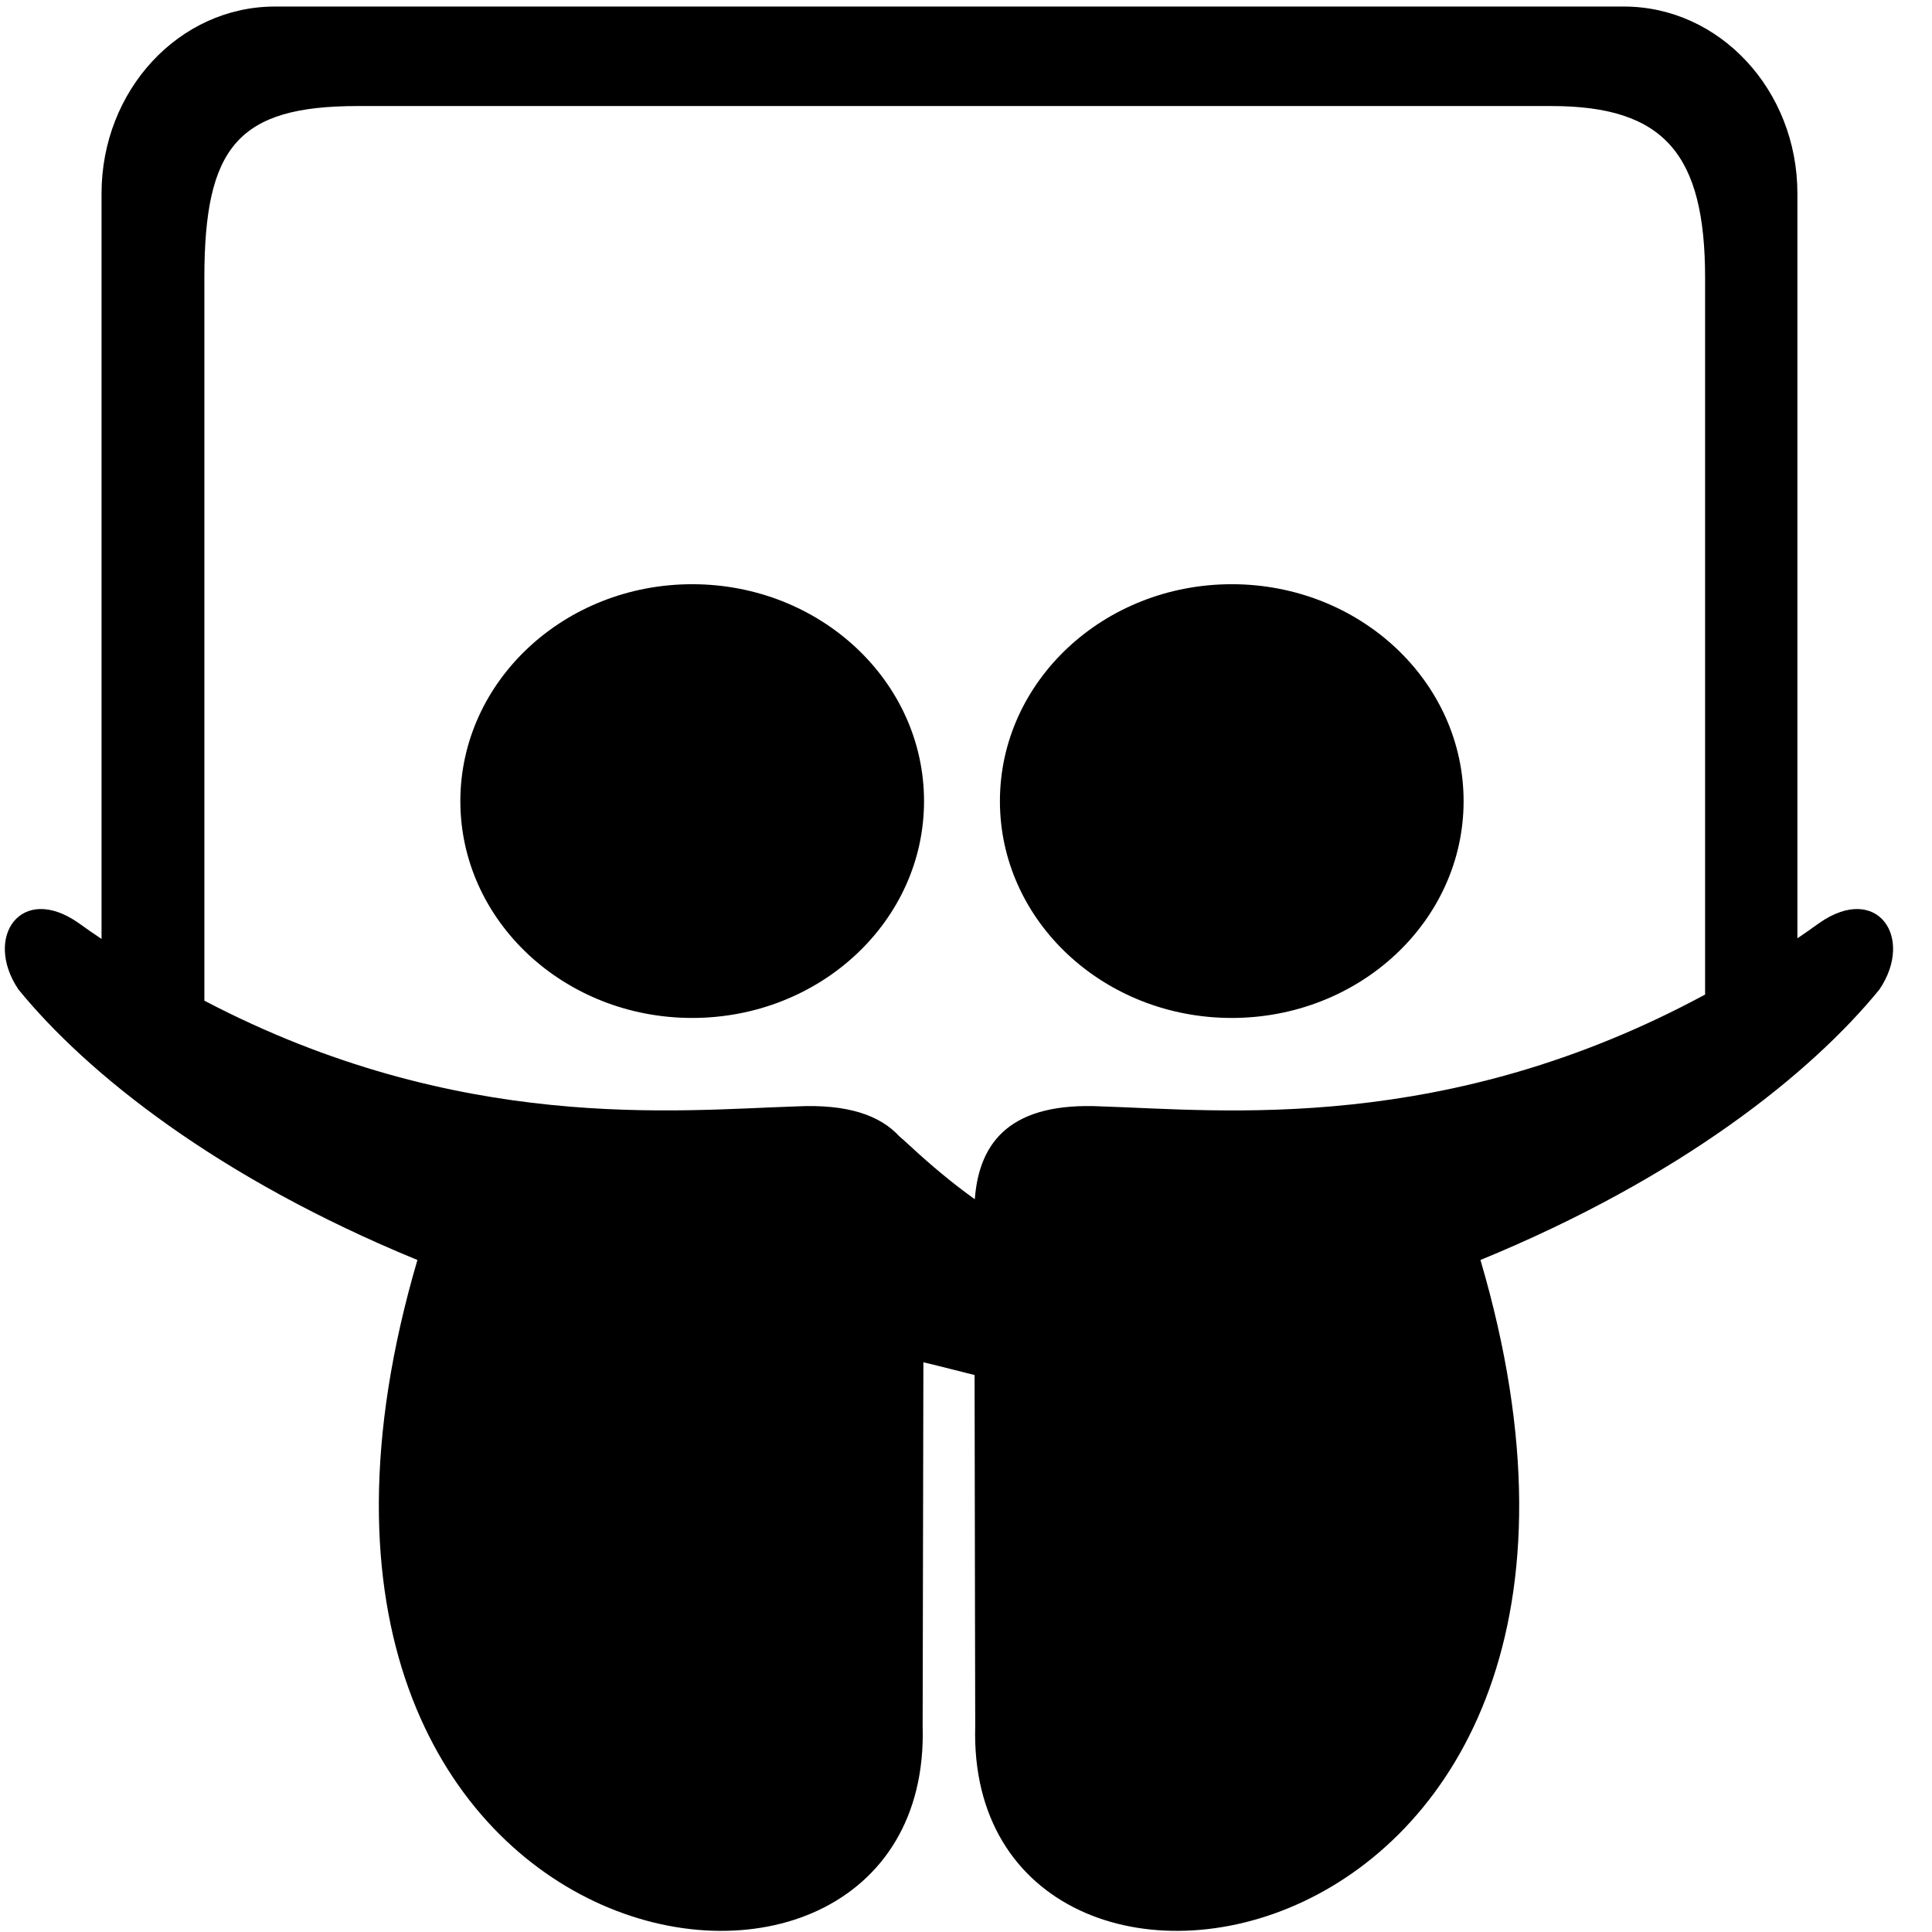 <?xml version="1.0" encoding="UTF-8"?>
<svg width="18px" height="18px" viewBox="0 0 18 18" version="1.1" xmlns="http://www.w3.org/2000/svg" xmlns:xlink="http://www.w3.org/1999/xlink">
    <!-- Generator: Sketch 50.2 (55047) - http://www.bohemiancoding.com/sketch -->
    <title>Artboard</title>
    <desc>Created with Sketch.</desc>
    <defs></defs>
    <g id="Artboard" stroke="none" stroke-width="1" fill="none" fill-rule="evenodd">
        <path d="M24.564,11.064 C24.564,11.215 24.536,11.385 24.478,11.572 C24.42,11.76 24.316,11.942 24.164,12.117 C24.014,12.292 23.784,12.443 23.475,12.57 C23.166,12.696 22.782,12.759 22.322,12.759 C21.915,12.759 21.593,12.716 21.356,12.63 C21.12,12.544 20.917,12.428 20.749,12.28 C20.573,12.126 20.432,11.951 20.325,11.757 C20.218,11.562 20.165,11.386 20.165,11.227 C20.165,11.14 20.199,11.067 20.267,11.009 C20.335,10.951 20.41,10.923 20.491,10.923 C20.579,10.923 20.644,10.951 20.686,11.007 C20.728,11.063 20.774,11.154 20.823,11.28 C21.086,11.905 21.6,12.217 22.365,12.217 C22.856,12.217 23.232,12.112 23.494,11.904 C23.756,11.696 23.886,11.447 23.886,11.159 C23.886,10.858 23.777,10.639 23.56,10.504 C23.343,10.369 23.084,10.261 22.786,10.18 C22.567,10.119 22.348,10.06 22.128,10.001 C21.931,9.949 21.734,9.895 21.539,9.838 C21.37,9.789 21.227,9.737 21.107,9.683 C20.988,9.628 20.883,9.568 20.792,9.501 C20.641,9.385 20.517,9.241 20.42,9.067 C20.324,8.893 20.276,8.698 20.276,8.48 C20.276,8.151 20.416,7.808 20.697,7.451 C20.977,7.095 21.49,6.917 22.233,6.917 C22.788,6.917 23.218,7.013 23.523,7.204 C23.828,7.395 24.029,7.596 24.125,7.806 C24.221,8.017 24.27,8.177 24.27,8.285 C24.27,8.341 24.249,8.402 24.207,8.467 C24.164,8.532 24.086,8.564 23.97,8.564 C23.896,8.564 23.838,8.543 23.794,8.501 C23.75,8.459 23.705,8.368 23.659,8.228 C23.54,7.884 23.259,7.651 22.817,7.528 C22.624,7.479 22.442,7.454 22.27,7.454 C21.887,7.454 21.567,7.532 21.309,7.688 C21.051,7.844 20.922,8.065 20.922,8.349 C20.922,8.559 20.99,8.73 21.125,8.862 C21.26,8.993 21.44,9.098 21.664,9.177 C21.889,9.256 22.183,9.336 22.548,9.417 C23.166,9.55 23.657,9.727 24.019,9.946 C24.382,10.165 24.564,10.538 24.564,11.064 L24.564,11.064 Z M26.57,12.217 C26.57,12.385 26.552,12.518 26.517,12.615 C26.481,12.711 26.391,12.759 26.243,12.759 C26.099,12.759 26.008,12.712 25.97,12.617 C25.931,12.522 25.912,12.389 25.912,12.217 L25.912,5.333 C25.912,5.158 25.929,5.021 25.964,4.925 C26,4.829 26.089,4.781 26.233,4.781 C26.384,4.781 26.477,4.829 26.515,4.925 C26.552,5.021 26.57,5.158 26.57,5.333 L26.57,12.217 Z M29.025,5.417 C29.025,5.53 28.985,5.628 28.904,5.712 C28.824,5.797 28.724,5.839 28.604,5.839 C28.488,5.839 28.389,5.796 28.307,5.71 C28.224,5.624 28.183,5.527 28.183,5.418 C28.183,5.299 28.225,5.199 28.309,5.118 C28.393,5.038 28.491,4.997 28.604,4.997 C28.72,4.997 28.819,5.037 28.901,5.115 C28.984,5.194 29.025,5.295 29.025,5.418 L29.025,5.417 Z M28.93,12.217 C28.93,12.385 28.913,12.518 28.878,12.615 C28.843,12.711 28.752,12.759 28.604,12.759 C28.46,12.759 28.369,12.712 28.331,12.617 C28.293,12.522 28.273,12.389 28.273,12.217 L28.273,7.464 C28.273,7.289 28.292,7.154 28.331,7.059 C28.37,6.965 28.461,6.917 28.604,6.917 C28.752,6.917 28.843,6.966 28.878,7.064 C28.913,7.163 28.93,7.296 28.93,7.464 L28.93,12.217 Z M35.538,12.217 C35.538,12.385 35.52,12.518 35.485,12.615 C35.45,12.711 35.359,12.759 35.212,12.759 C35.072,12.759 34.981,12.709 34.941,12.609 C34.9,12.509 34.881,12.378 34.881,12.217 L34.881,11.775 C34.716,11.954 34.555,12.109 34.399,12.241 C34.243,12.372 34.03,12.491 33.76,12.598 C33.49,12.705 33.164,12.759 32.786,12.759 C32.204,12.759 31.726,12.61 31.352,12.311 C30.977,12.013 30.709,11.636 30.544,11.18 C30.379,10.723 30.296,10.261 30.296,9.79 C30.296,9.327 30.377,8.877 30.539,8.44 C30.701,8.003 30.967,7.64 31.339,7.351 C31.71,7.061 32.196,6.917 32.797,6.917 C33.368,6.917 33.808,7.018 34.115,7.222 C34.422,7.426 34.677,7.667 34.881,7.948 L34.881,5.317 C34.881,5.155 34.901,5.025 34.941,4.928 C34.981,4.83 35.071,4.78 35.212,4.78 C35.359,4.78 35.45,4.827 35.485,4.922 C35.52,5.018 35.538,5.149 35.538,5.317 L35.538,12.217 Z M34.88,9.812 C34.88,9.244 34.775,8.782 34.565,8.427 C34.354,8.073 34.093,7.822 33.78,7.675 C33.468,7.527 33.159,7.454 32.854,7.454 C32.507,7.454 32.192,7.545 31.91,7.727 C31.627,7.909 31.403,8.18 31.236,8.538 C31.069,8.895 30.986,9.325 30.986,9.827 C30.986,10.343 31.075,10.782 31.254,11.145 C31.433,11.509 31.669,11.778 31.962,11.953 C32.255,12.129 32.566,12.216 32.896,12.216 C33.426,12.216 33.871,12.052 34.233,11.722 C34.423,11.546 34.578,11.316 34.699,11.03 C34.82,10.744 34.881,10.338 34.881,9.812 L34.88,9.812 Z M41.862,9.449 C41.862,9.656 41.813,9.785 41.717,9.836 C41.621,9.887 41.465,9.912 41.252,9.912 L37.594,9.912 C37.6,10.249 37.642,10.556 37.72,10.833 C37.798,11.11 37.916,11.354 38.076,11.565 C38.232,11.773 38.437,11.939 38.673,12.049 C38.911,12.162 39.178,12.217 39.473,12.217 C39.754,12.217 40.049,12.141 40.36,11.989 C40.67,11.836 40.924,11.51 41.12,11.012 C41.18,10.854 41.284,10.775 41.431,10.775 C41.525,10.775 41.604,10.806 41.666,10.867 C41.727,10.929 41.758,10.998 41.758,11.076 C41.758,11.198 41.685,11.394 41.539,11.663 C41.393,11.932 41.148,12.181 40.802,12.413 C40.456,12.644 40.006,12.76 39.452,12.76 C38.621,12.76 37.988,12.489 37.555,11.947 C37.122,11.405 36.905,10.702 36.905,9.839 C36.905,9.253 37.004,8.739 37.202,8.297 C37.4,7.856 37.69,7.515 38.071,7.277 C38.451,7.038 38.911,6.919 39.452,6.919 C40.157,6.919 40.689,7.101 41.047,7.466 C41.404,7.831 41.63,8.203 41.723,8.582 C41.816,8.961 41.862,9.25 41.862,9.45 L41.862,9.449 Z M41.172,9.375 C41.155,9.19 41.137,9.038 41.12,8.922 C41.102,8.806 41.065,8.671 41.007,8.517 C40.949,8.363 40.864,8.21 40.751,8.059 C40.621,7.884 40.441,7.739 40.212,7.625 C39.983,7.511 39.72,7.454 39.425,7.454 C38.86,7.454 38.411,7.67 38.078,8.102 C37.916,8.316 37.807,8.515 37.749,8.699 C37.691,8.884 37.642,9.109 37.604,9.375 L41.173,9.375 L41.172,9.375 Z M44.191,8.408 C44.191,8.594 44.287,8.74 44.48,8.845 C44.674,8.951 45.105,9.086 45.775,9.251 C47.077,9.567 47.728,10.11 47.728,10.879 C47.728,11.486 47.508,11.951 47.07,12.275 C46.632,12.598 46.017,12.759 45.228,12.759 C44.428,12.759 43.825,12.594 43.42,12.265 C43.014,11.935 42.812,11.586 42.812,11.217 C42.812,11.059 42.869,10.924 42.981,10.812 C43.093,10.7 43.231,10.644 43.396,10.644 C43.621,10.644 43.817,10.785 43.986,11.066 C44.175,11.374 44.384,11.579 44.612,11.679 C44.841,11.779 45.084,11.829 45.344,11.829 C45.632,11.829 45.866,11.765 46.047,11.636 C46.227,11.507 46.318,11.345 46.318,11.148 C46.318,10.968 46.241,10.812 46.087,10.68 C45.934,10.548 45.516,10.405 44.835,10.249 C44.153,10.094 43.656,9.874 43.344,9.592 C43.032,9.309 42.875,8.972 42.875,8.583 C42.875,8.144 43.066,7.756 43.446,7.419 C43.827,7.081 44.398,6.913 45.159,6.913 C45.857,6.913 46.414,7.055 46.828,7.34 C47.242,7.624 47.449,7.918 47.449,8.224 C47.449,8.385 47.396,8.521 47.291,8.632 C47.185,8.742 47.04,8.797 46.853,8.797 C46.576,8.797 46.326,8.638 46.104,8.319 C45.881,8 45.544,7.84 45.096,7.84 C44.854,7.84 44.642,7.889 44.462,7.987 C44.281,8.085 44.191,8.226 44.191,8.409 L44.191,8.408 Z M54.033,9.13 L54.033,11.753 C54.033,12.425 53.788,12.76 53.301,12.76 C53.08,12.76 52.908,12.689 52.785,12.547 C52.662,12.404 52.6,12.14 52.6,11.753 L52.6,9.456 C52.6,8.912 52.514,8.539 52.341,8.336 C52.167,8.134 51.927,8.033 51.618,8.033 C51.346,8.033 51.108,8.108 50.907,8.26 C50.705,8.411 50.563,8.597 50.479,8.818 C50.394,9.039 50.353,9.428 50.353,9.983 L50.353,11.648 C50.353,12.097 50.288,12.395 50.16,12.54 C50.032,12.685 49.853,12.759 49.624,12.759 C49.402,12.759 49.228,12.688 49.101,12.546 C48.974,12.404 48.91,12.112 48.91,11.67 L48.91,5.964 C48.91,5.617 48.927,5.376 48.961,5.24 C48.994,5.105 49.071,4.994 49.191,4.909 C49.31,4.823 49.451,4.78 49.613,4.78 C49.796,4.78 49.948,4.829 50.07,4.927 C50.191,5.025 50.269,5.152 50.302,5.308 C50.335,5.464 50.352,5.722 50.352,6.083 L50.352,7.78 C50.832,7.201 51.415,6.911 52.103,6.911 C52.68,6.911 53.147,7.09 53.501,7.446 C53.854,7.803 54.032,8.364 54.032,9.129 L54.033,9.13 Z M60.006,12.759 C59.715,12.759 59.408,12.489 59.086,11.949 C58.402,12.489 57.731,12.759 57.075,12.759 C56.454,12.759 55.977,12.601 55.644,12.285 C55.31,11.969 55.144,11.582 55.144,11.126 C55.144,10.736 55.257,10.42 55.483,10.18 C55.709,9.939 55.956,9.771 56.223,9.676 C56.49,9.581 56.924,9.471 57.526,9.347 C58.128,9.222 58.612,9.107 58.981,9.001 C58.978,8.566 58.892,8.272 58.723,8.12 C58.555,7.967 58.299,7.891 57.955,7.891 C57.302,7.891 56.876,8.073 56.676,8.438 C56.563,8.645 56.464,8.792 56.376,8.88 C56.288,8.968 56.162,9.012 55.997,9.012 C55.846,9.012 55.709,8.962 55.586,8.862 C55.463,8.761 55.402,8.633 55.402,8.475 C55.402,8.103 55.604,7.749 56.007,7.414 C56.41,7.08 57.045,6.911 57.912,6.911 C58.789,6.911 59.431,7.063 59.838,7.367 C60.245,7.671 60.437,8.284 60.412,9.208 L60.38,10.557 C60.366,10.975 60.41,11.316 60.509,11.579 C60.609,11.842 60.659,12.044 60.659,12.185 C60.659,12.336 60.593,12.47 60.459,12.585 C60.326,12.701 60.175,12.759 60.006,12.759 Z M58.99,9.865 C58.776,9.949 58.423,10.041 57.93,10.139 C57.436,10.238 57.088,10.35 56.882,10.477 C56.677,10.603 56.575,10.788 56.575,11.031 C56.575,11.238 56.656,11.421 56.819,11.58 C56.982,11.738 57.213,11.817 57.511,11.817 C57.827,11.817 58.121,11.73 58.393,11.556 C58.664,11.382 58.832,11.175 58.895,10.936 C58.959,10.697 58.99,10.34 58.99,9.865 Z M61.845,11.569 L61.845,7.882 C61.845,7.235 62.083,6.913 62.558,6.913 C63.013,6.913 63.245,7.211 63.256,7.808 C63.554,7.211 63.966,6.913 64.493,6.913 C64.77,6.913 65.056,6.986 65.353,7.131 C65.649,7.276 65.798,7.476 65.798,7.728 C65.798,7.904 65.738,8.048 65.619,8.162 C65.5,8.277 65.372,8.333 65.235,8.333 C65.158,8.333 65.018,8.303 64.816,8.241 C64.614,8.18 64.446,8.149 64.308,8.149 C63.965,8.149 63.708,8.323 63.54,8.67 C63.372,9.018 63.287,9.689 63.287,10.683 L63.287,11.515 C63.287,11.881 63.272,12.127 63.242,12.256 C63.213,12.384 63.134,12.5 63.007,12.603 C62.881,12.707 62.734,12.759 62.569,12.759 C62.41,12.759 62.268,12.713 62.141,12.619 C62.014,12.526 61.934,12.415 61.898,12.287 C61.863,12.159 61.845,11.919 61.845,11.568 L61.845,11.569 Z M70.329,10.191 L67.508,10.191 C67.522,10.724 67.668,11.127 67.947,11.399 C68.226,11.67 68.56,11.806 68.95,11.806 C69.43,11.806 69.883,11.596 70.307,11.175 C70.48,10.999 70.607,10.891 70.689,10.848 C70.771,10.806 70.863,10.785 70.965,10.785 C71.095,10.785 71.206,10.826 71.299,10.906 C71.392,10.987 71.439,11.087 71.439,11.206 C71.439,11.529 71.218,11.869 70.775,12.225 C70.333,12.581 69.735,12.759 68.981,12.759 C68.019,12.759 67.29,12.488 66.793,11.945 C66.297,11.402 66.049,10.699 66.049,9.836 C66.049,8.965 66.297,8.26 66.793,7.721 C67.29,7.182 67.98,6.912 68.865,6.912 C69.71,6.912 70.363,7.167 70.823,7.676 C71.283,8.186 71.512,8.74 71.512,9.337 C71.512,9.601 71.436,9.809 71.283,9.962 C71.131,10.115 70.813,10.191 70.328,10.191 L70.329,10.191 Z M9.08,12.811 C8.935,12.775 8.78,12.734 8.603,12.692 C8.6,14.123 8.596,16.142 8.596,16.078 C8.7,19.52 1.918,18.453 3.889,11.739 C2.026,10.974 0.811,10.002 0.172,9.219 C-0.156,8.733 0.195,8.225 0.73,8.598 C0.802,8.65 0.874,8.7 0.946,8.748 L0.946,1.803 C0.946,0.84 1.67,0.061 2.561,0.061 L15.13,0.061 C16.021,0.061 16.746,0.84 16.746,1.803 L16.746,8.742 C16.814,8.696 16.883,8.648 16.952,8.598 C17.488,8.225 17.839,8.733 17.51,9.219 C16.871,10.002 15.656,10.974 13.793,11.739 C15.769,18.453 8.983,19.52 9.086,16.078 C9.086,16.14 9.082,14.232 9.08,12.811 Z M9.082,11.173 C9.123,10.623 9.431,10.267 10.261,10.308 C11.389,10.344 13.469,10.572 15.886,9.266 L15.886,2.59 C15.886,1.443 15.512,0.988 14.455,0.988 L3.331,0.988 C2.215,0.988 1.904,1.371 1.904,2.59 L1.904,9.323 C4.275,10.565 6.31,10.343 7.422,10.308 C7.895,10.285 8.198,10.39 8.379,10.587 C8.408,10.612 8.439,10.639 8.47,10.668 C8.679,10.862 8.883,11.031 9.082,11.173 Z M68.816,7.901 L68.816,7.902 C69.177,7.902 69.48,8.028 69.725,8.279 C69.969,8.531 70.101,8.896 70.118,9.375 L67.508,9.375 C67.62,8.393 68.056,7.901 68.816,7.901 Z M8.609,7.464 C8.609,8.58 7.642,9.484 6.449,9.484 C5.257,9.484 4.289,8.58 4.289,7.464 C4.289,6.348 5.257,5.443 6.449,5.443 C7.642,5.443 8.609,6.348 8.609,7.464 Z M9.316,7.464 C9.316,6.348 10.283,5.443 11.476,5.443 C12.668,5.443 13.636,6.348 13.636,7.464 C13.636,8.58 12.668,9.484 11.476,9.484 C10.283,9.484 9.316,8.58 9.316,7.464 Z M40.502,14.472 C40.502,14.218 40.634,14.138 40.835,14.138 L41.707,14.138 C42.186,14.138 42.572,14.375 42.572,14.93 C42.572,15.386 42.256,15.722 41.704,15.722 L41.072,15.722 L41.072,16.4 C41.072,16.57 40.961,16.684 40.787,16.684 C40.613,16.684 40.502,16.57 40.502,16.4 L40.502,14.471 L40.502,14.472 Z M41.072,15.285 L41.603,15.285 C41.833,15.285 42.002,15.146 42.002,14.93 C42.002,14.68 41.825,14.576 41.544,14.576 L41.072,14.576 L41.072,15.285 Z M43.087,15.014 C43.087,14.861 43.188,14.777 43.316,14.777 C43.445,14.777 43.546,14.861 43.546,15.014 L43.546,15.208 L43.553,15.208 C43.612,14.996 43.727,14.777 43.973,14.777 C44.133,14.777 44.251,14.882 44.251,15.024 C44.251,15.212 44.126,15.277 44,15.277 L43.91,15.277 C43.705,15.277 43.594,15.42 43.594,15.841 L43.594,16.431 C43.594,16.567 43.539,16.685 43.341,16.685 C43.143,16.685 43.087,16.567 43.087,16.431 L43.087,15.014 L43.087,15.014 L43.087,15.014 Z M45.036,15.827 C45.036,16.094 45.21,16.289 45.505,16.289 C45.888,16.289 45.888,16.039 46.092,16.039 C46.214,16.039 46.3,16.143 46.3,16.237 C46.3,16.543 45.811,16.684 45.505,16.684 C44.796,16.684 44.529,16.205 44.529,15.764 C44.529,15.173 44.886,14.777 45.488,14.777 C46.071,14.777 46.405,15.191 46.405,15.608 C46.405,15.781 46.352,15.826 46.182,15.826 L45.036,15.826 L45.036,15.827 Z M45.925,15.535 C45.898,15.302 45.724,15.132 45.498,15.132 C45.245,15.132 45.092,15.289 45.036,15.535 L45.925,15.535 Z M47.586,14.777 C47.972,14.777 48.36,14.93 48.36,15.163 C48.36,15.281 48.281,15.386 48.149,15.386 C47.951,15.386 47.944,15.153 47.625,15.153 C47.447,15.153 47.333,15.201 47.333,15.309 C47.333,15.427 47.447,15.455 47.604,15.49 L47.815,15.539 C48.104,15.605 48.448,15.726 48.448,16.08 C48.448,16.494 48.048,16.684 47.666,16.684 C47.207,16.684 46.825,16.48 46.825,16.229 C46.825,16.118 46.888,16.017 47.03,16.017 C47.249,16.017 47.27,16.33 47.645,16.33 C47.825,16.33 47.94,16.25 47.94,16.145 C47.94,16.017 47.829,15.996 47.648,15.951 L47.35,15.878 C47.054,15.805 46.825,15.683 46.825,15.343 C46.825,14.929 47.235,14.776 47.586,14.776 L47.586,14.777 Z M49.375,15.827 C49.375,16.094 49.549,16.289 49.844,16.289 C50.227,16.289 50.227,16.039 50.431,16.039 C50.553,16.039 50.64,16.143 50.64,16.237 C50.64,16.543 50.15,16.684 49.844,16.684 C49.136,16.684 48.868,16.205 48.868,15.764 C48.868,15.173 49.226,14.777 49.827,14.777 C50.41,14.777 50.744,15.191 50.744,15.608 C50.744,15.781 50.691,15.826 50.522,15.826 L49.375,15.826 L49.375,15.827 Z M50.264,15.535 C50.237,15.302 50.063,15.132 49.837,15.132 C49.584,15.132 49.431,15.289 49.375,15.535 L50.264,15.535 Z M51.245,15.031 C51.245,14.878 51.315,14.777 51.474,14.777 C51.634,14.777 51.704,14.878 51.704,15.031 L51.704,15.097 L51.711,15.097 C51.853,14.909 52.037,14.777 52.325,14.777 C52.631,14.777 52.964,14.93 52.964,15.445 L52.964,16.431 C52.964,16.566 52.909,16.684 52.711,16.684 C52.513,16.684 52.457,16.566 52.457,16.431 L52.457,15.545 C52.457,15.34 52.356,15.194 52.138,15.194 C51.921,15.198 51.749,15.377 51.752,15.593 L51.752,16.43 C51.752,16.566 51.696,16.684 51.498,16.684 C51.3,16.684 51.244,16.566 51.244,16.43 L51.244,15.03 L51.245,15.031 Z M53.673,15.156 L53.587,15.156 C53.444,15.156 53.385,15.1 53.385,14.989 C53.385,14.879 53.444,14.823 53.587,14.823 L53.673,14.823 L53.673,14.514 C53.673,14.348 53.774,14.261 53.927,14.261 C54.08,14.261 54.181,14.347 54.181,14.514 L54.181,14.823 L54.334,14.823 C54.483,14.823 54.563,14.869 54.563,14.989 C54.563,15.11 54.483,15.156 54.334,15.156 L54.181,15.156 L54.181,16.17 C54.181,16.247 54.222,16.288 54.312,16.288 L54.385,16.288 C54.496,16.288 54.562,16.351 54.562,16.459 C54.562,16.604 54.438,16.684 54.194,16.684 C53.826,16.684 53.673,16.531 53.673,16.233 L53.673,15.155 L53.673,15.156 Z M56.814,15.663 L56.116,14.503 C56.088,14.458 56.067,14.406 56.067,14.353 C56.067,14.159 56.244,14.093 56.356,14.093 C56.491,14.093 56.554,14.149 56.613,14.259 L57.109,15.173 L57.603,14.259 C57.669,14.134 57.732,14.093 57.849,14.093 C57.953,14.093 58.131,14.159 58.131,14.353 C58.131,14.406 58.11,14.457 58.082,14.503 L57.384,15.663 L57.384,16.4 C57.384,16.57 57.273,16.684 57.099,16.684 C56.926,16.684 56.815,16.57 56.815,16.4 L56.815,15.663 L56.814,15.663 Z M59.142,14.777 C59.753,14.777 60.08,15.194 60.08,15.729 C60.08,16.237 59.833,16.684 59.142,16.684 C58.45,16.684 58.204,16.237 58.204,15.729 C58.204,15.194 58.53,14.777 59.142,14.777 Z M59.142,16.31 C59.444,16.31 59.573,16.039 59.573,15.73 C59.573,15.4 59.437,15.153 59.142,15.153 C58.846,15.153 58.711,15.4 58.711,15.73 C58.711,16.039 58.84,16.31 59.142,16.31 Z M62.3,16.431 C62.3,16.584 62.23,16.685 62.07,16.685 C61.91,16.685 61.841,16.584 61.841,16.431 L61.841,16.365 L61.834,16.365 C61.692,16.553 61.507,16.684 61.219,16.684 C60.914,16.684 60.58,16.531 60.58,16.017 L60.58,15.031 C60.58,14.895 60.636,14.777 60.834,14.777 C61.032,14.777 61.087,14.895 61.087,15.031 L61.087,15.916 C61.087,16.121 61.188,16.267 61.407,16.267 C61.624,16.263 61.796,16.085 61.793,15.868 L61.793,15.031 C61.793,14.896 61.849,14.777 62.047,14.777 C62.245,14.777 62.3,14.896 62.3,15.031 L62.3,16.431 L62.3,16.431 Z M62.905,15.014 C62.905,14.861 63.006,14.777 63.134,14.777 C63.263,14.777 63.364,14.861 63.364,15.014 L63.364,15.208 L63.371,15.208 C63.43,14.996 63.544,14.777 63.791,14.777 C63.951,14.777 64.069,14.882 64.069,15.024 C64.069,15.212 63.944,15.277 63.818,15.277 L63.728,15.277 C63.524,15.277 63.412,15.42 63.412,15.841 L63.412,16.431 C63.412,16.567 63.357,16.685 63.159,16.685 C62.961,16.685 62.905,16.567 62.905,16.431 L62.905,15.014 Z M65.145,14.777 C65.531,14.777 65.92,14.93 65.92,15.163 C65.92,15.281 65.84,15.386 65.708,15.386 C65.51,15.386 65.503,15.153 65.184,15.153 C65.006,15.153 64.892,15.201 64.892,15.309 C64.892,15.427 65.006,15.455 65.163,15.49 L65.375,15.539 C65.663,15.605 66.007,15.726 66.007,16.08 C66.007,16.494 65.608,16.684 65.225,16.684 C64.767,16.684 64.385,16.48 64.385,16.229 C64.385,16.118 64.447,16.017 64.59,16.017 C64.809,16.017 64.83,16.33 65.205,16.33 C65.386,16.33 65.5,16.25 65.5,16.145 C65.5,16.017 65.389,15.996 65.208,15.951 L64.91,15.878 C64.614,15.805 64.385,15.683 64.385,15.343 C64.385,14.929 64.795,14.776 65.146,14.776 L65.145,14.777 Z M66.935,15.827 C66.935,16.094 67.109,16.289 67.404,16.289 C67.786,16.289 67.786,16.039 67.992,16.039 C68.113,16.039 68.2,16.143 68.2,16.237 C68.2,16.543 67.71,16.684 67.404,16.684 C66.696,16.684 66.428,16.205 66.428,15.764 C66.428,15.173 66.786,14.777 67.387,14.777 C67.97,14.777 68.304,15.191 68.304,15.608 C68.304,15.781 68.251,15.826 68.082,15.826 L66.936,15.826 L66.935,15.827 Z M67.824,15.535 C67.796,15.302 67.623,15.132 67.397,15.132 C67.143,15.132 66.99,15.289 66.935,15.535 L67.825,15.535 L67.824,15.535 Z M68.832,14.347 C68.832,14.181 68.933,14.093 69.086,14.093 C69.239,14.093 69.339,14.18 69.339,14.347 L69.339,16.431 C69.339,16.598 69.239,16.685 69.086,16.685 C68.933,16.685 68.832,16.598 68.832,16.431 L68.832,14.347 Z M70.104,15.156 L69.989,15.156 C69.847,15.156 69.788,15.1 69.788,14.989 C69.788,14.879 69.847,14.823 69.989,14.823 L70.104,14.823 L70.104,14.569 C70.104,14.25 70.368,14.079 70.663,14.079 C70.847,14.079 70.996,14.152 70.996,14.322 C70.996,14.416 70.923,14.496 70.833,14.496 C70.795,14.496 70.76,14.486 70.723,14.486 C70.649,14.486 70.611,14.535 70.611,14.604 L70.611,14.823 L70.768,14.823 C70.917,14.823 70.997,14.869 70.997,14.989 C70.997,15.11 70.917,15.156 70.768,15.156 L70.611,15.156 L70.611,16.431 C70.611,16.597 70.51,16.684 70.358,16.684 C70.204,16.684 70.104,16.598 70.104,16.431 L70.104,15.156 Z" id="Combined-Shape" fill="#000000" fill-rule="nonzero"></path>
    </g>
</svg>